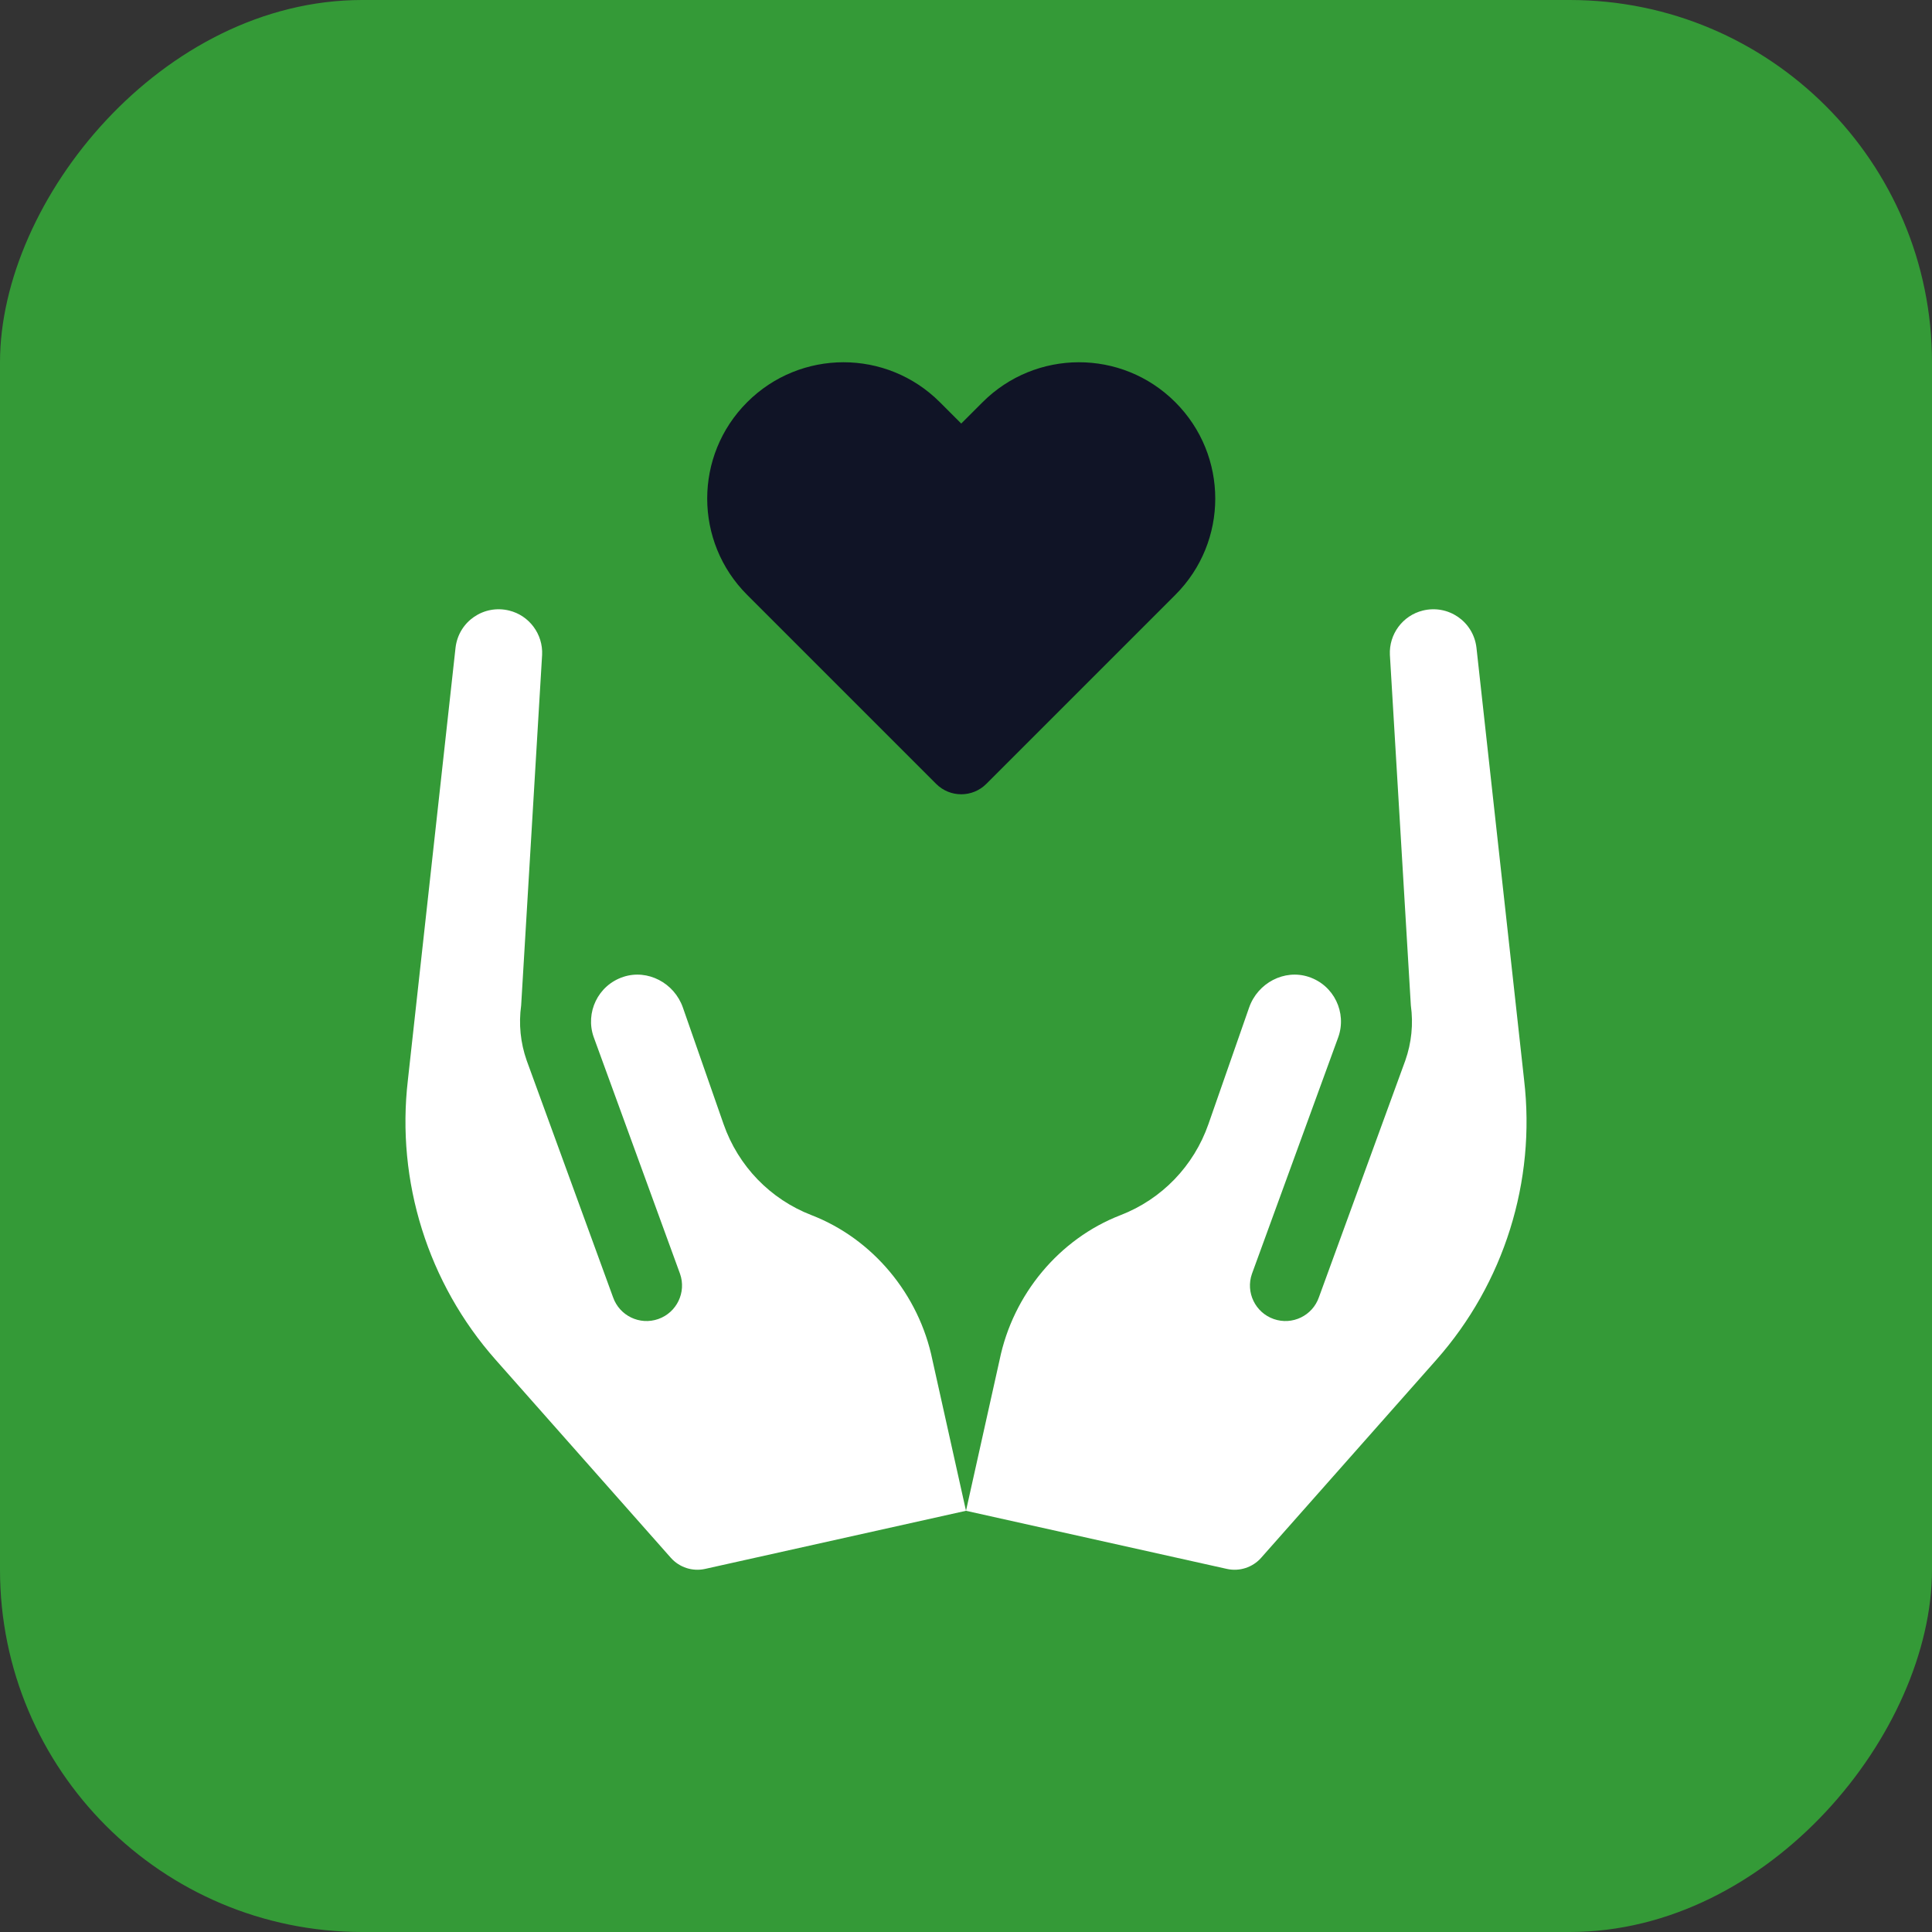 <svg width="64" height="64" viewBox="0 0 64 64" fill="none" xmlns="http://www.w3.org/2000/svg">
<rect x="0" y="0" width="64" height="64" fill="#333333" stroke="none"/>
<rect width="64" height="64" rx="12" transform="matrix(-1 0 0 1 64 0)" fill="#349A37"/>
<g clip-path="url(#clip0_21_815)">
<path d="M38.933 19.707L32.673 25.967C32.214 26.426 31.471 26.427 31.011 25.967L24.751 19.707C22.987 17.945 22.985 15.089 24.75 13.324C26.513 11.56 29.369 11.558 31.134 13.323L31.842 14.031L32.55 13.323C34.303 11.57 37.158 11.548 38.934 13.324C40.697 15.087 40.699 17.943 38.933 19.707Z" fill="#101426"/>
<path d="M16.869 20.226C17.535 20.391 17.992 21.009 17.958 21.695L17.264 33.305C17.178 33.924 17.242 34.545 17.446 35.127L20.308 42.973C20.522 43.586 21.192 43.909 21.805 43.695C22.418 43.481 22.742 42.809 22.527 42.197L19.666 34.352C19.384 33.552 19.801 32.636 20.655 32.358C21.453 32.099 22.336 32.557 22.622 33.378L23.97 37.24C24.455 38.627 25.515 39.725 26.881 40.253C28.91 41.037 30.443 42.877 30.887 45.048L32 50.047L23.358 51.972C22.941 52.065 22.506 51.924 22.222 51.604L16.416 45.042C14.177 42.51 13.118 39.133 13.512 35.776C13.512 35.773 13.513 35.77 13.513 35.766L15.091 21.45C15.197 20.58 16.031 20.018 16.869 20.226Z" fill="white"/>
<path d="M47.131 20.226C46.465 20.391 46.008 21.009 46.042 21.695L46.736 33.305C46.822 33.924 46.758 34.545 46.554 35.127L43.691 42.973C43.478 43.586 42.808 43.909 42.195 43.695C41.582 43.481 41.258 42.81 41.472 42.198L44.334 34.352C44.616 33.552 44.199 32.636 43.345 32.358C42.547 32.099 41.664 32.557 41.378 33.378L40.03 37.24C39.545 38.627 38.485 39.725 37.12 40.253C35.09 41.037 33.557 42.877 33.113 45.048L32 50.047L40.642 51.972C41.059 52.065 41.495 51.924 41.778 51.603L47.584 45.042C49.823 42.51 50.882 39.133 50.488 35.776C50.488 35.773 50.487 35.77 50.487 35.766L48.909 21.45C48.803 20.58 47.969 20.018 47.131 20.226Z" fill="white"/>
</g>
<defs>
<clipPath id="clip0_21_815">
<rect width="40" height="40" fill="white" transform="translate(12 12)"/>
</clipPath>
</defs>
</svg>
